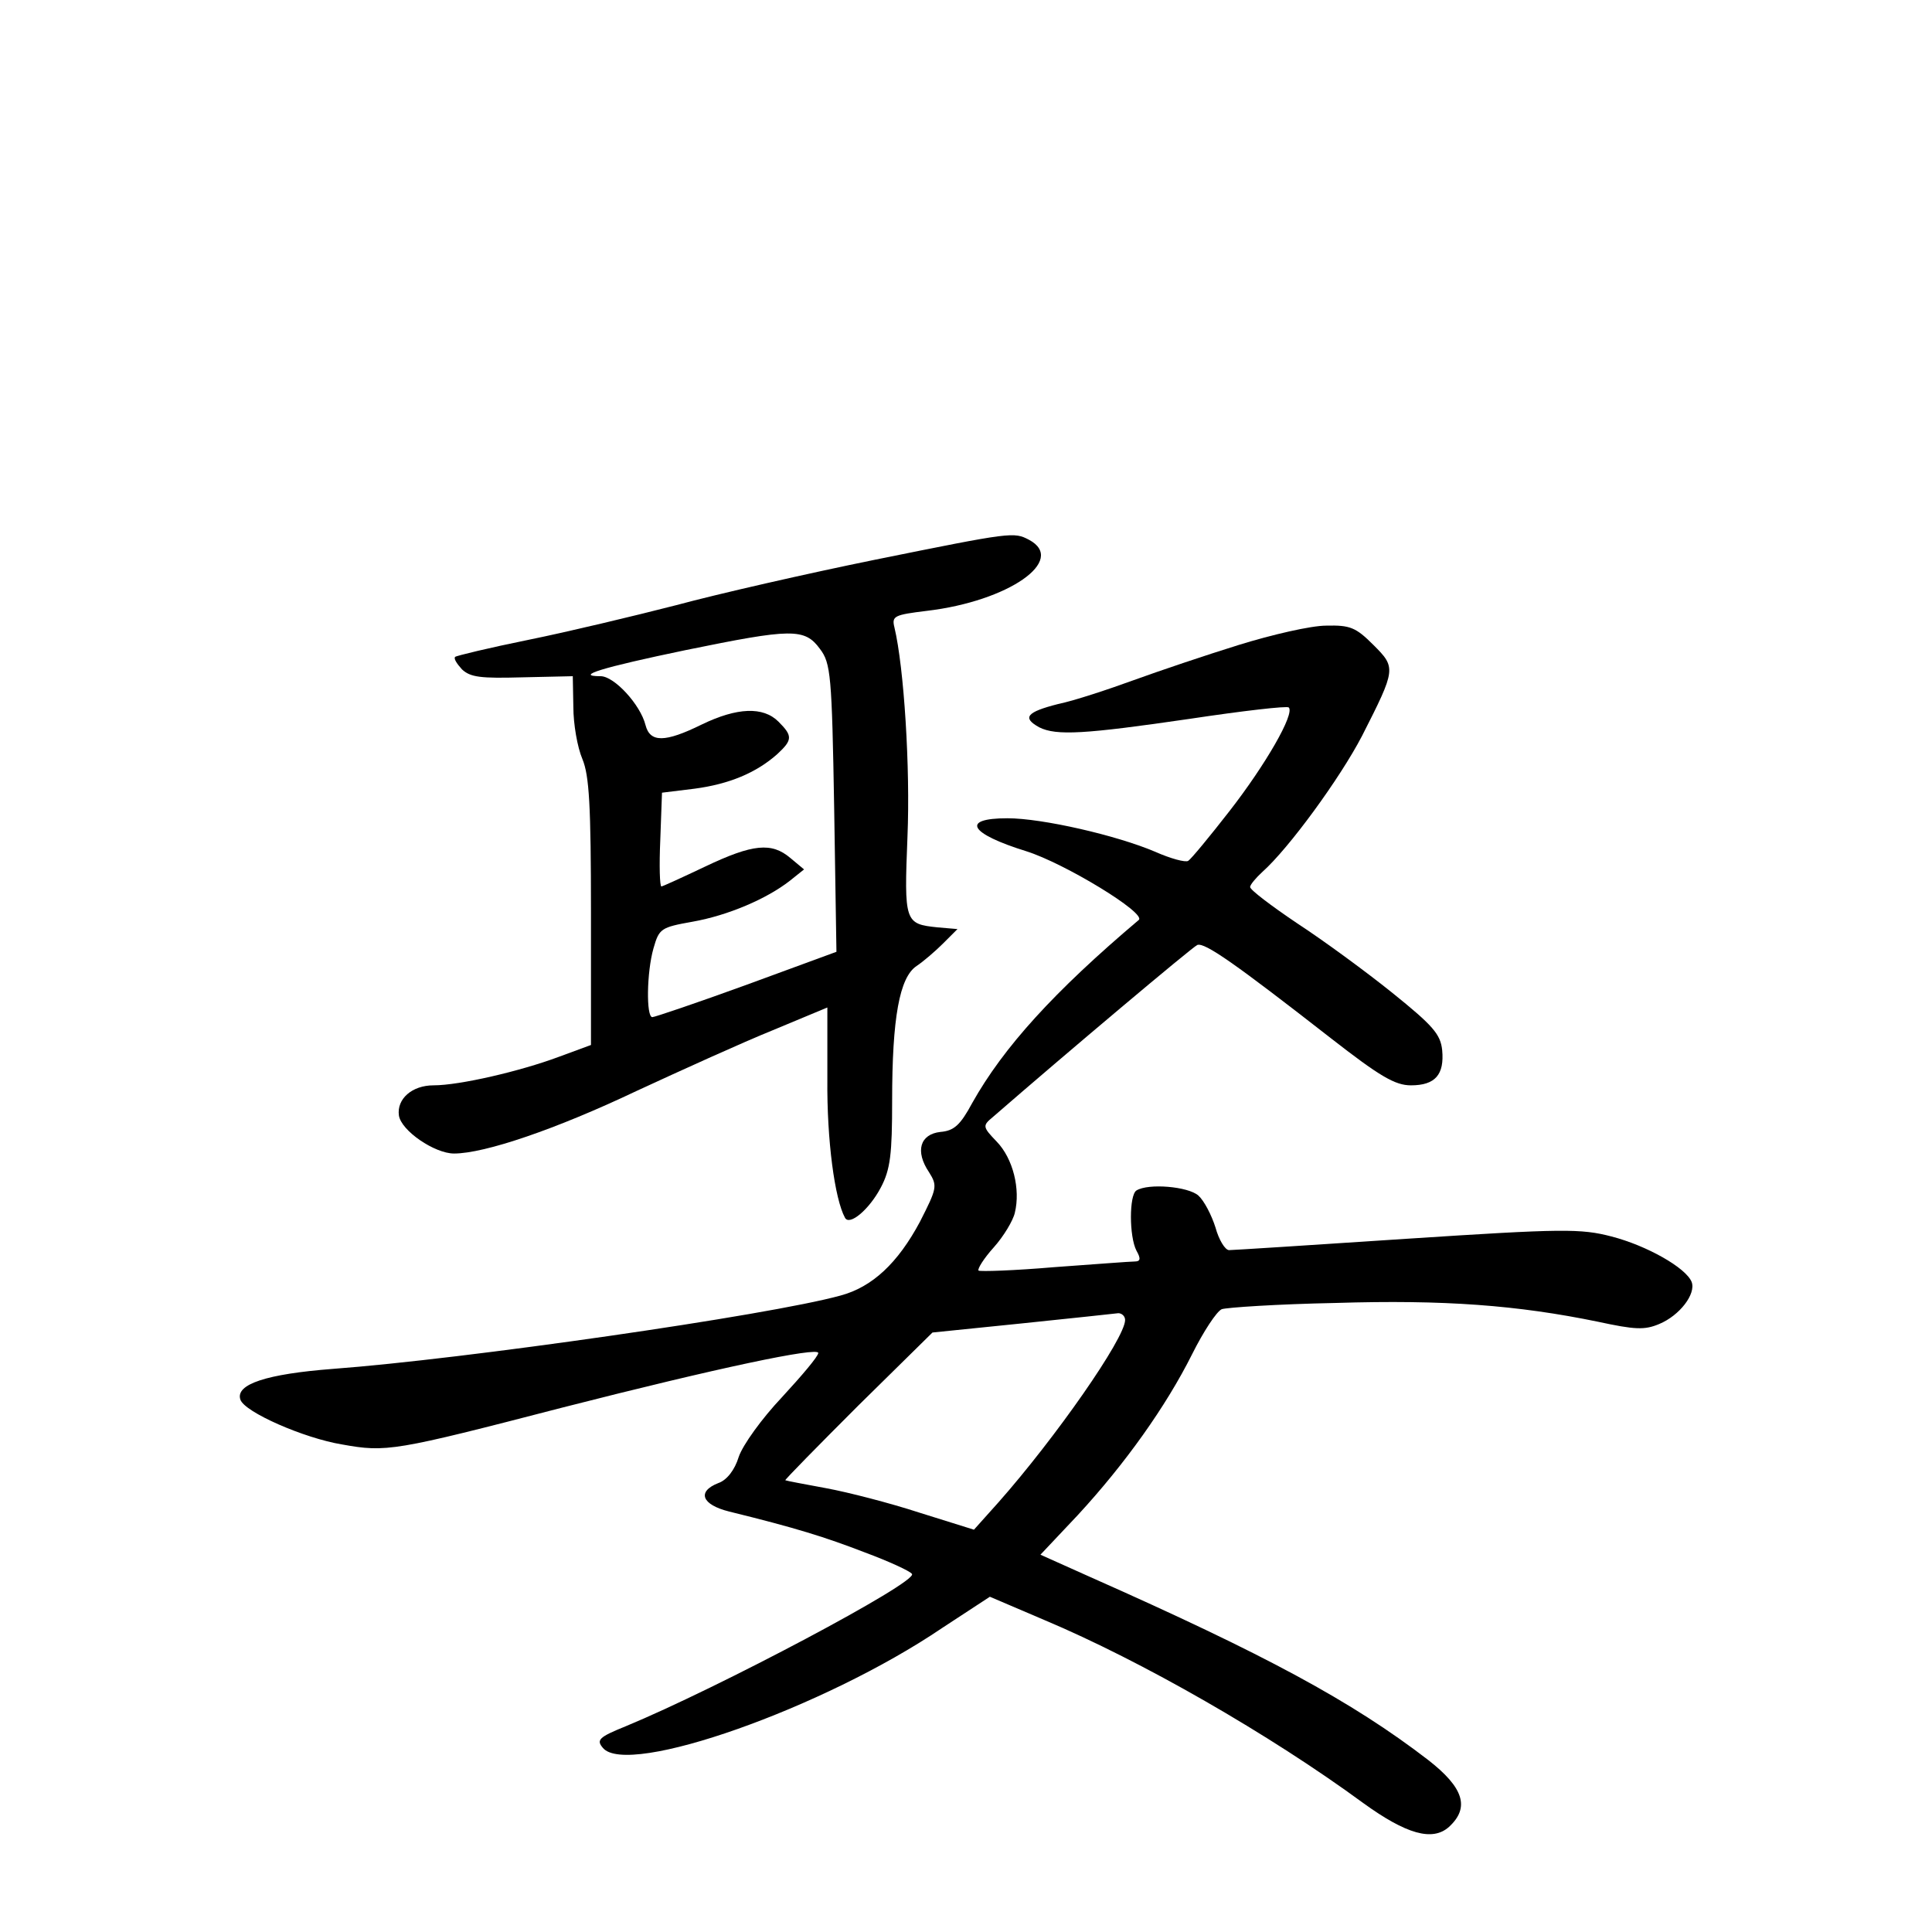 <?xml version="1.0" standalone="no"?>
<!DOCTYPE svg PUBLIC "-//W3C//DTD SVG 20010904//EN"
 "http://www.w3.org/TR/2001/REC-SVG-20010904/DTD/svg10.dtd">
<svg version="1.0" xmlns="http://www.w3.org/2000/svg"
 width="340pt" height="340pt" viewBox="0 0 340 340"
 preserveAspectRatio="xMidYMid meet">
<g transform="translate(0,340) scale(0.1,-0.1)"
fill="#000000" stroke="none">
<path d="M1540 2415 c-118 -24 -276 -60 -350 -80 -74 -19 -191 -47 -260 -61
-69 -14 -127 -28 -129 -30 -3 -3 3 -12 12 -22 15 -14 33 -16 106 -14 l89 2 1
-54 c0 -30 7 -71 16 -92 12 -29 15 -82 15 -270 l0 -233 -57 -21 c-67 -25 -174
-50 -220 -50 -38 0 -65 -24 -61 -53 4 -27 63 -67 97 -67 54 0 180 43 321 110
80 37 188 86 240 107 l96 40 0 -126 c-1 -108 13 -211 31 -244 8 -15 43 15 63
53 17 32 20 59 20 153 0 146 13 217 43 237 12 8 33 26 47 40 l25 25 -35 3
c-58 6 -59 9 -53 160 5 120 -6 297 -23 368 -5 20 0 22 57 29 144 17 247 89
180 125 -27 14 -29 14 -271 -35z m-97 -157 c19 -25 21 -46 25 -280 l4 -253
-158 -58 c-88 -32 -162 -57 -166 -57 -11 0 -10 79 2 121 10 35 13 37 69 47 62
11 130 40 171 72 l25 20 -24 20 c-33 28 -66 25 -150 -15 -40 -19 -75 -35 -77
-35 -3 0 -4 37 -2 82 l3 83 57 7 c61 8 109 28 146 61 27 25 27 32 2 57 -27 27
-73 25 -135 -5 -65 -32 -91 -32 -99 -1 -9 36 -55 86 -79 86 -47 0 1 15 150 46
186 38 209 39 236 2z"/>
<path d="M2180 2265 c-58 -18 -141 -46 -185 -62 -44 -16 -104 -36 -133 -42
-55 -14 -64 -24 -33 -41 30 -15 80 -12 265 15 93 14 171 23 174 20 11 -11 -41
-101 -104 -182 -35 -45 -68 -85 -73 -88 -5 -3 -31 4 -58 16 -68 29 -199 59
-260 59 -83 0 -67 -27 33 -58 67 -21 212 -109 198 -121 -149 -126 -238 -224
-293 -322 -21 -39 -32 -49 -56 -51 -36 -4 -45 -34 -20 -71 15 -24 14 -28 -16
-87 -39 -73 -84 -115 -140 -130 -127 -35 -664 -112 -893 -129 -117 -9 -172
-27 -163 -54 7 -22 112 -68 179 -79 78 -14 91 -12 388 65 274 70 450 107 450
96 0 -6 -29 -40 -64 -78 -35 -37 -69 -84 -76 -105 -7 -23 -21 -41 -36 -46 -38
-15 -29 -38 19 -50 118 -29 169 -45 239 -72 43 -16 80 -33 83 -38 9 -15 -342
-201 -504 -268 -47 -19 -52 -24 -40 -38 43 -52 389 70 597 211 l84 55 96 -41
c171 -72 396 -201 561 -322 76 -55 122 -68 151 -42 37 34 26 69 -37 118 -134
103 -286 185 -595 322 l-87 39 66 70 c83 90 155 191 201 283 20 40 43 75 52
79 8 3 98 9 200 11 192 6 321 -4 462 -33 65 -14 82 -15 108 -4 36 15 65 53 57
74 -10 25 -79 64 -141 80 -54 14 -85 14 -360 -4 -166 -11 -306 -20 -313 -20
-7 0 -18 18 -24 40 -7 22 -20 47 -30 56 -18 16 -88 22 -109 9 -13 -8 -13 -81
0 -106 8 -14 7 -19 -3 -19 -8 0 -72 -5 -142 -10 -70 -6 -130 -8 -133 -6 -2 3
9 21 27 41 17 19 34 47 37 61 10 41 -3 95 -32 125 -25 26 -25 28 -7 43 130
113 351 299 360 303 13 5 67 -33 235 -164 86 -67 113 -83 141 -83 43 0 59 19
55 62 -3 28 -16 43 -88 101 -46 37 -121 92 -167 122 -46 31 -83 59 -83 64 0 4
10 16 22 27 46 41 136 164 175 239 60 118 60 120 20 160 -31 31 -41 35 -83 34
-27 0 -96 -16 -154 -34z m-200 -1188 c0 -32 -123 -208 -223 -321 l-43 -48 -96
30 c-52 17 -126 36 -164 43 -38 7 -70 13 -72 14 -1 1 57 60 128 131 l131 129
157 16 c86 9 163 17 170 18 6 0 12 -5 12 -12z"/>
</g>
</svg>

